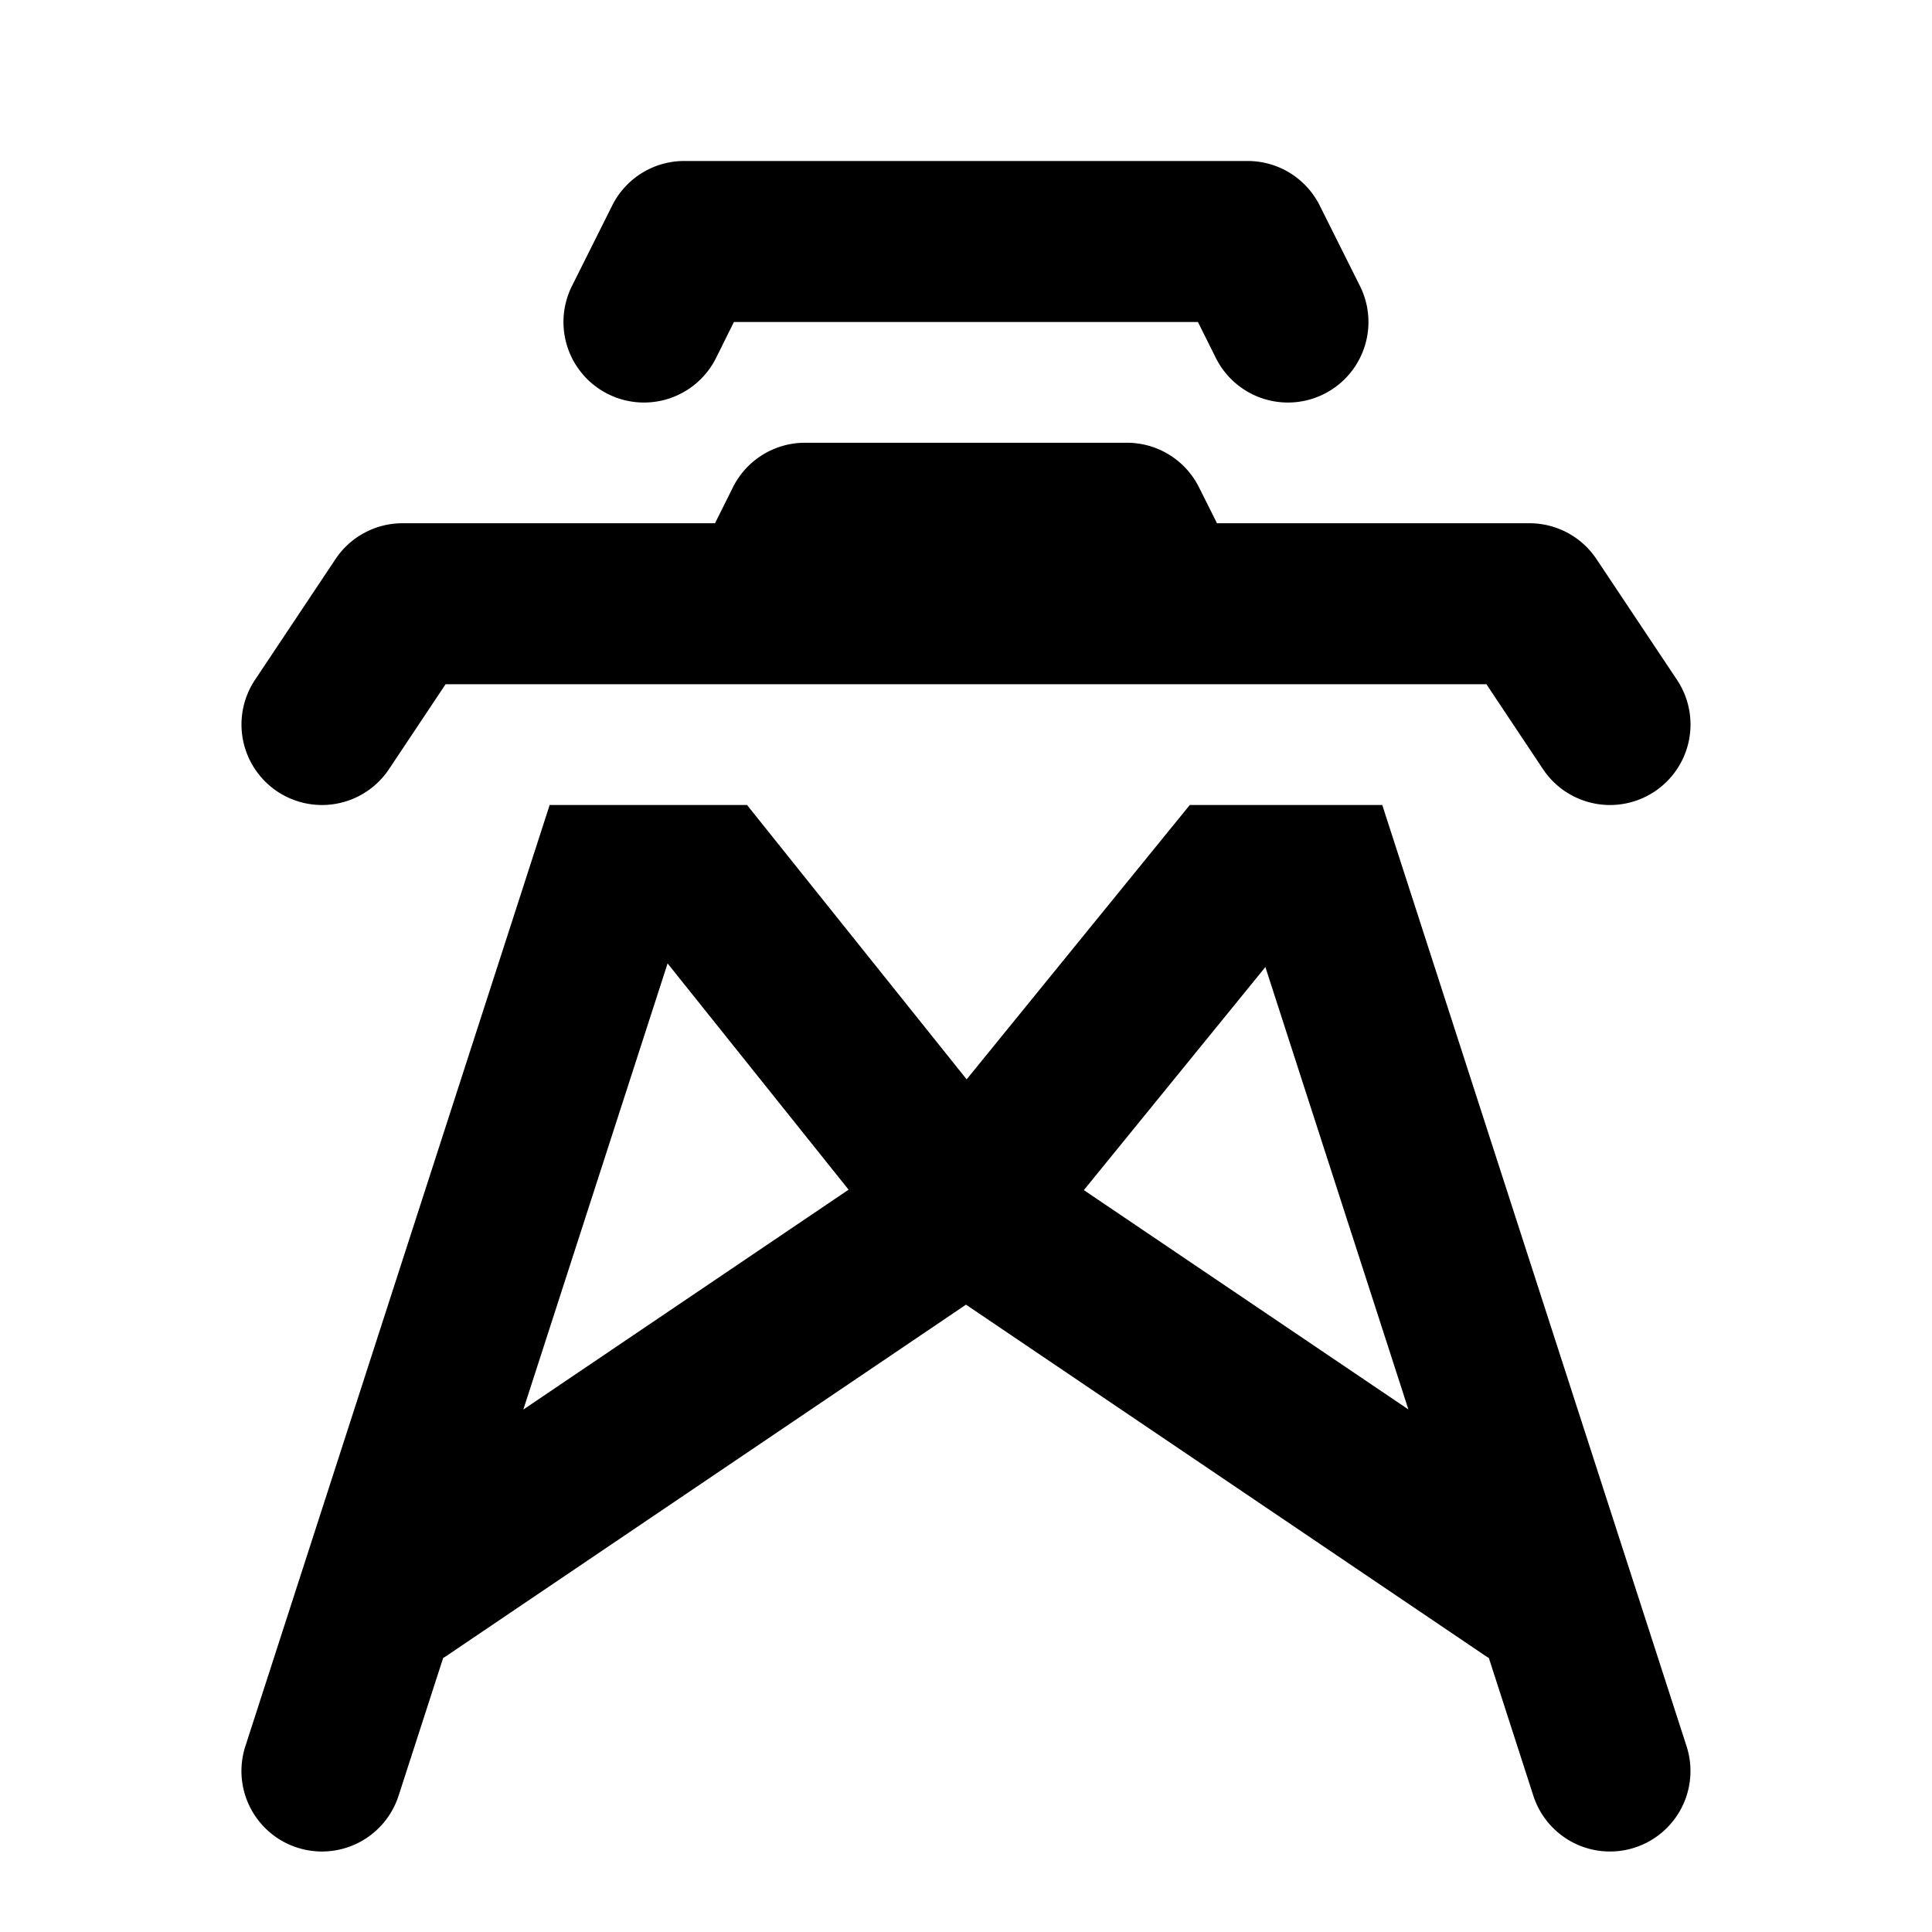 <svg viewBox="0 0 24 24" xmlns="http://www.w3.org/2000/svg"><path fill-rule="evenodd" d="M8.5 2a1 1 0 0 0-.895.553l-.5 1a1 1 0 0 0 1.79.894L9.117 4h5.764l.223.447a1 1 0 1 0 1.79-.894l-.5-1A1 1 0 0 0 15.5 2h-7ZM5 6.5a1 1 0 0 0-.832.445l-1 1.5a1 1 0 0 0 1.664 1.11L5.535 8.5h12.93l.703 1.055a1 1 0 0 0 1.664-1.11l-1-1.5A1 1 0 0 0 19 6.5h-3.882l-.224-.447A1 1 0 0 0 14 5.5h-4a1 1 0 0 0-.895.553l-.223.447H5ZM17.17 10h-2.39l-2.772 3.408L9.28 10H6.828l-3.78 11.692a1 1 0 1 0 1.903.616l.554-1.712a.993.993 0 0 0 .055-.035L12 16.207l6.44 4.354a.944.944 0 0 0 .055.035l.553 1.712a1 1 0 1 0 1.903-.616L17.171 10Zm-6.629 4.779-4.04 2.731 1.792-5.542 2.248 2.81Zm6.955 2.73-4.032-2.725 2.255-2.771 1.777 5.497Z" clip-rule="evenodd"/></svg>